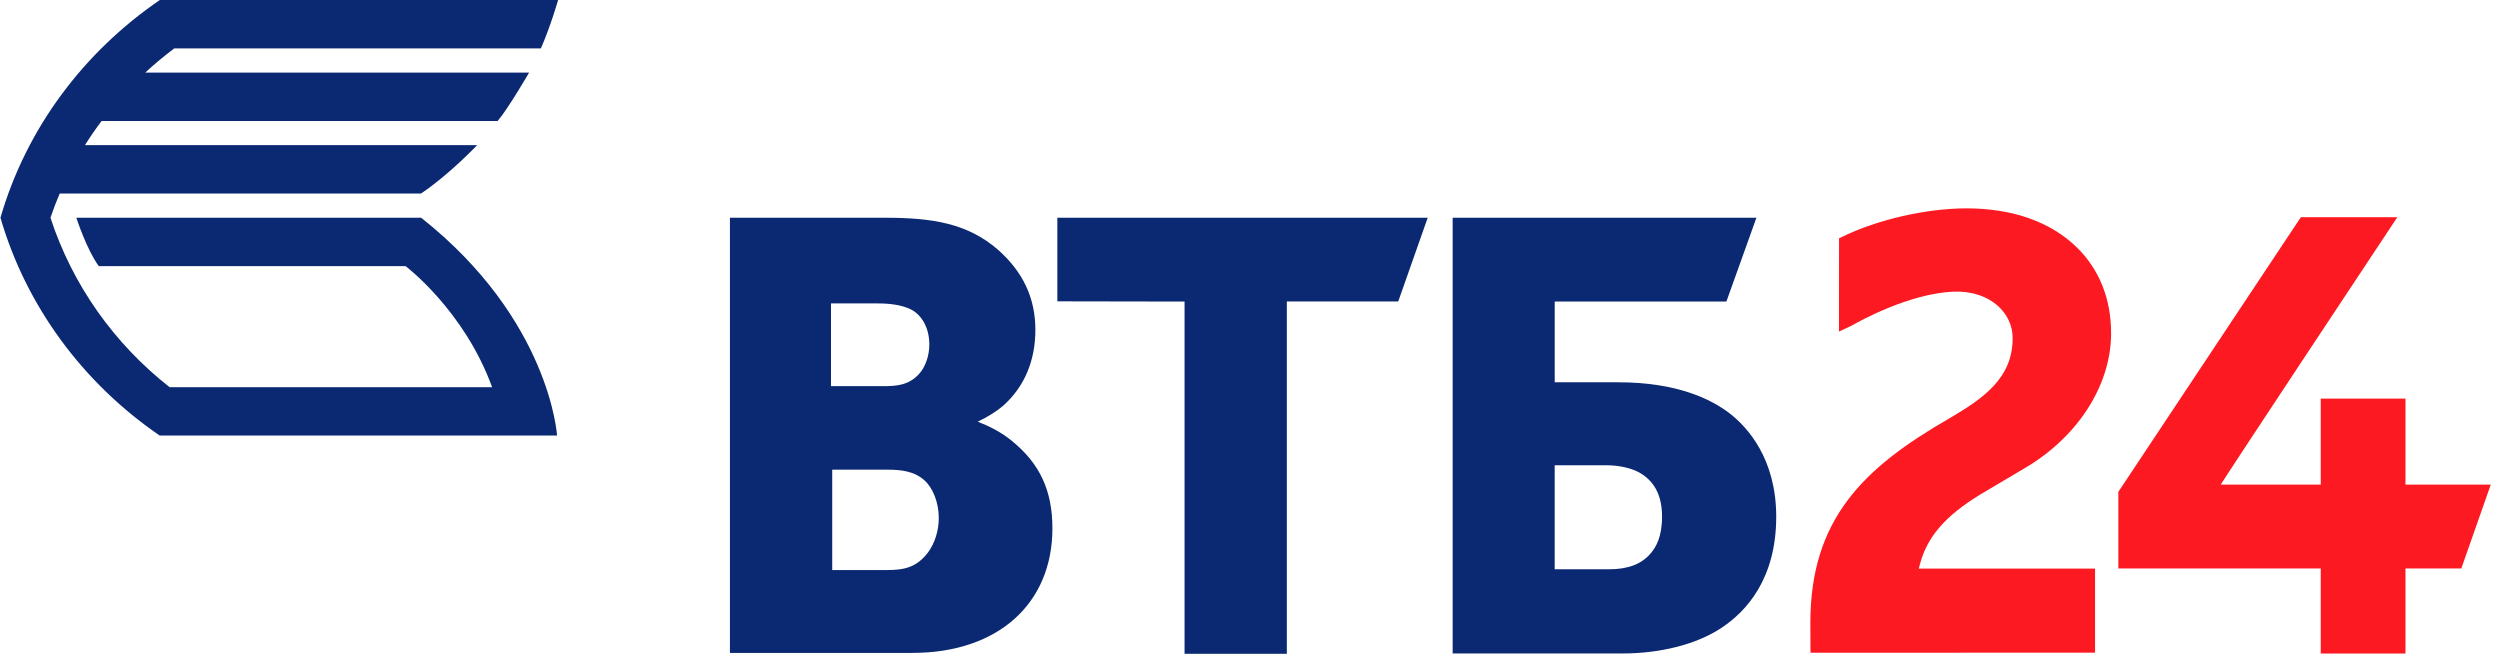 <svg xmlns="http://www.w3.org/2000/svg" width="198" height="52" viewBox="0 0 198 52">
  <g fill="none" transform="translate(.036)">
    <path fill="#0a2972" d="M58.337 17.245L57.774 17.245 57.774 51.71 72.238 51.71C78.967 51.71 83.315 47.838 83.315 41.846 83.315 38.849 82.315 36.704 80.074 34.893 79.256 34.229 78.347 33.765 77.399 33.395 78.129 33.048 78.826 32.64 79.441 32.108 81.096 30.626 81.966 28.562 81.966 26.129 81.966 23.615 80.995 21.536 78.997 19.772 76.561 17.667 73.766 17.245 70.047 17.245L58.337 17.245zM69.247 24.029C69.851 24.029 70.978 24.029 71.917 24.417 72.934 24.833 73.566 25.929 73.566 27.282 73.566 28.202 73.241 29.111 72.72 29.652 71.91 30.515 70.961 30.584 69.895 30.584 69.895 30.584 66.65 30.584 65.778 30.584 65.778 29.721 65.778 24.893 65.778 24.029 66.612 24.029 69.247 24.029 69.247 24.029zM70.242 37.198C71.29 37.198 72.372 37.302 73.191 38.053 73.875 38.672 74.315 39.84 74.315 41.027 74.315 42.021 74.006 43.012 73.469 43.745 72.58 44.918 71.614 45.147 70.243 45.147 70.243 45.147 66.761 45.147 65.877 45.147 65.877 44.253 65.877 38.094 65.877 37.198 66.761 37.198 70.242 37.198 70.242 37.198zM112.232 17.245L83.706 17.245 83.706 23.866C83.706 23.866 92.777 23.883 93.781 23.884 93.781 24.923 93.781 51.782 93.781 51.782L101.881 51.782C101.881 51.782 101.881 24.914 101.881 23.876 102.866 23.873 110.704 23.876 110.704 23.876L113.038 17.245 112.232 17.245zM138.51 17.245L115.015 17.245 115.015 51.755 128.454 51.755C131.497 51.755 134.353 51.02 136.288 49.737 138.272 48.433 140.641 45.845 140.641 40.923 140.641 36.306 138.344 33.826 136.977 32.758 135.515 31.626 132.8 30.278 128.155 30.278 128.155 30.278 124.01 30.278 123.097 30.278 123.097 29.42 123.097 24.74 123.097 23.882 124.142 23.882 136.694 23.882 136.694 23.882L139.072 17.245 138.51 17.245zM127.152 36.847C128.289 36.847 129.368 37.114 130.031 37.566 131.087 38.273 131.598 39.371 131.598 40.923 131.598 42.555 131.098 43.346 130.72 43.799 130.006 44.666 128.92 45.087 127.4 45.087 127.4 45.087 123.979 45.087 123.096 45.087 123.096 44.186 123.096 37.747 123.096 36.847 123.965 36.847 127.152 36.847 127.152 36.847z"/>
    <path fill="#FC1921" d="M145.874 18.75C145.872 18.751 145.735 18.819 145.616 18.877 145.615 19.165 145.613 25.53 145.612 26.258 146.012 26.071 146.602 25.797 146.602 25.797 147.316 25.386 151.154 23.275 154.62 23.102 156.05 23.03 157.332 23.44 158.229 24.258 158.963 24.926 159.366 25.819 159.366 26.775 159.366 29.941 157.082 31.536 154.323 33.152 147.545 37.053 143.344 41.12 143.344 49.329 143.344 49.329 143.353 51.275 143.355 51.696 143.874 51.695 165.371 51.692 165.892 51.692 165.892 51.229 165.891 45.499 165.892 45.035 165.372 45.035 151.933 45.035 151.933 45.035L152.016 44.714C152.585 42.521 154.027 40.855 156.839 39.141 156.843 39.139 160.345 37.064 160.345 37.064 164.466 34.641 167.078 30.631 167.161 26.596L167.161 26.355C167.161 23.668 166.226 21.334 164.457 19.602 162.388 17.573 159.366 16.502 155.719 16.502 152.541 16.502 148.677 17.384 145.874 18.75zM182.191 17.203C182.034 17.437 167.82 38.83 167.736 38.956 167.736 39.099 167.736 44.553 167.736 45.025 168.259 45.025 183.767 45.025 183.767 45.025 183.767 45.025 183.767 51.28 183.767 51.761 184.246 51.761 189.999 51.761 190.478 51.761 190.478 51.279 190.478 45.025 190.478 45.025L194.899 45.025 197.233 38.378 190.478 38.378 190.478 31.571 183.767 31.571 183.767 38.378 175.847 38.378C176.419 37.44 187.916 20.08 189.832 17.203 188.981 17.203 182.458 17.203 182.191 17.203z"/>
    <path fill="#0a2972" d="M33.318,17.244 L6.009,17.244 C6.009,17.244 6.832,19.779 7.787,21.077 C8.048,21.077 32.085,21.077 32.085,21.077 C32.085,21.077 36.722,24.566 38.94,30.667 L13.401,30.667 C8.994,27.216 5.694,22.552 3.961,17.244 C4.18,16.594 4.424,15.956 4.691,15.329 L33.305,15.329 C35.536,13.84 37.753,11.495 37.753,11.495 L6.693,11.495 C7.105,10.839 7.543,10.201 8.008,9.582 L39.378,9.582 C40.206,8.618 41.87,5.748 41.87,5.748 L11.468,5.748 C12.199,5.072 12.965,4.433 13.766,3.833 L42.803,3.833 C43.598,2.003 44.166,0 44.166,0 L12.625,0 C6.598,4.119 2.054,10.154 0,17.244 C2.036,24.254 6.539,30.337 12.61,34.495 L44.083,34.495 C44.083,34.495 43.53,25.321 33.318,17.244 Z"/>
  </g>
</svg>
